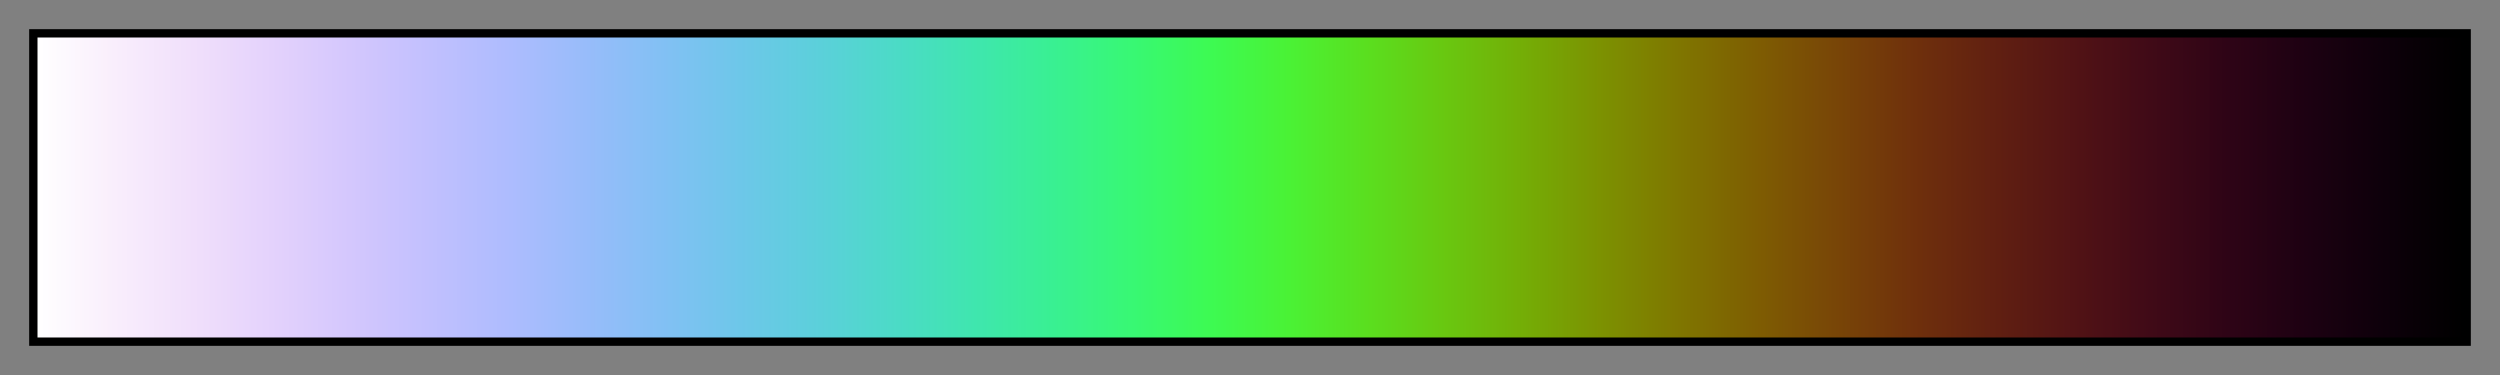 <svg height="45" viewBox="0 0 300 45" width="300" xmlns="http://www.w3.org/2000/svg" xmlns:xlink="http://www.w3.org/1999/xlink"><rect x="0" y="0" width="300" height="45" fill="#808080" stroke="none"/><linearGradient id="a" gradientUnits="objectBoundingBox" spreadMethod="pad" x1="0%" x2="100%" y1="0%" y2="0%"><stop offset="0" stop-color="#fff"/><stop offset=".032" stop-color="#f9eefc"/><stop offset=".065" stop-color="#f0dffb"/><stop offset=".097" stop-color="#e4d2fc"/><stop offset=".129" stop-color="#d4c7fd"/><stop offset=".161" stop-color="#c2c0fe"/><stop offset=".194" stop-color="#aebcfe"/><stop offset=".226" stop-color="#98bcfa"/><stop offset=".258" stop-color="#82c0f4"/><stop offset=".29" stop-color="#6dc7e9"/><stop offset=".323" stop-color="#5bd0da"/><stop offset=".355" stop-color="#4bdbc6"/><stop offset=".387" stop-color="#3fe6ae"/><stop offset=".419" stop-color="#39f092"/><stop offset=".452" stop-color="#38f873"/><stop offset=".484" stop-color="#3dfa52"/><stop offset=".516" stop-color="#4af235"/><stop offset=".548" stop-color="#5adf1f"/><stop offset=".581" stop-color="#69c710"/><stop offset=".613" stop-color="#74ad06"/><stop offset=".645" stop-color="#7c9101"/><stop offset=".677" stop-color="#7f7600"/><stop offset=".71" stop-color="#7e5c02"/><stop offset=".742" stop-color="#784507"/><stop offset=".774" stop-color="#6f300c"/><stop offset=".806" stop-color="#612011"/><stop offset=".839" stop-color="#521315"/><stop offset=".871" stop-color="#400a17"/><stop offset=".903" stop-color="#2e0416"/><stop offset=".935" stop-color="#1d0112"/><stop offset=".968" stop-color="#0d000a"/><stop offset="1"/></linearGradient><path d="m4 4h292v37h-292z" fill="url(#a)" stroke="#000"/></svg>